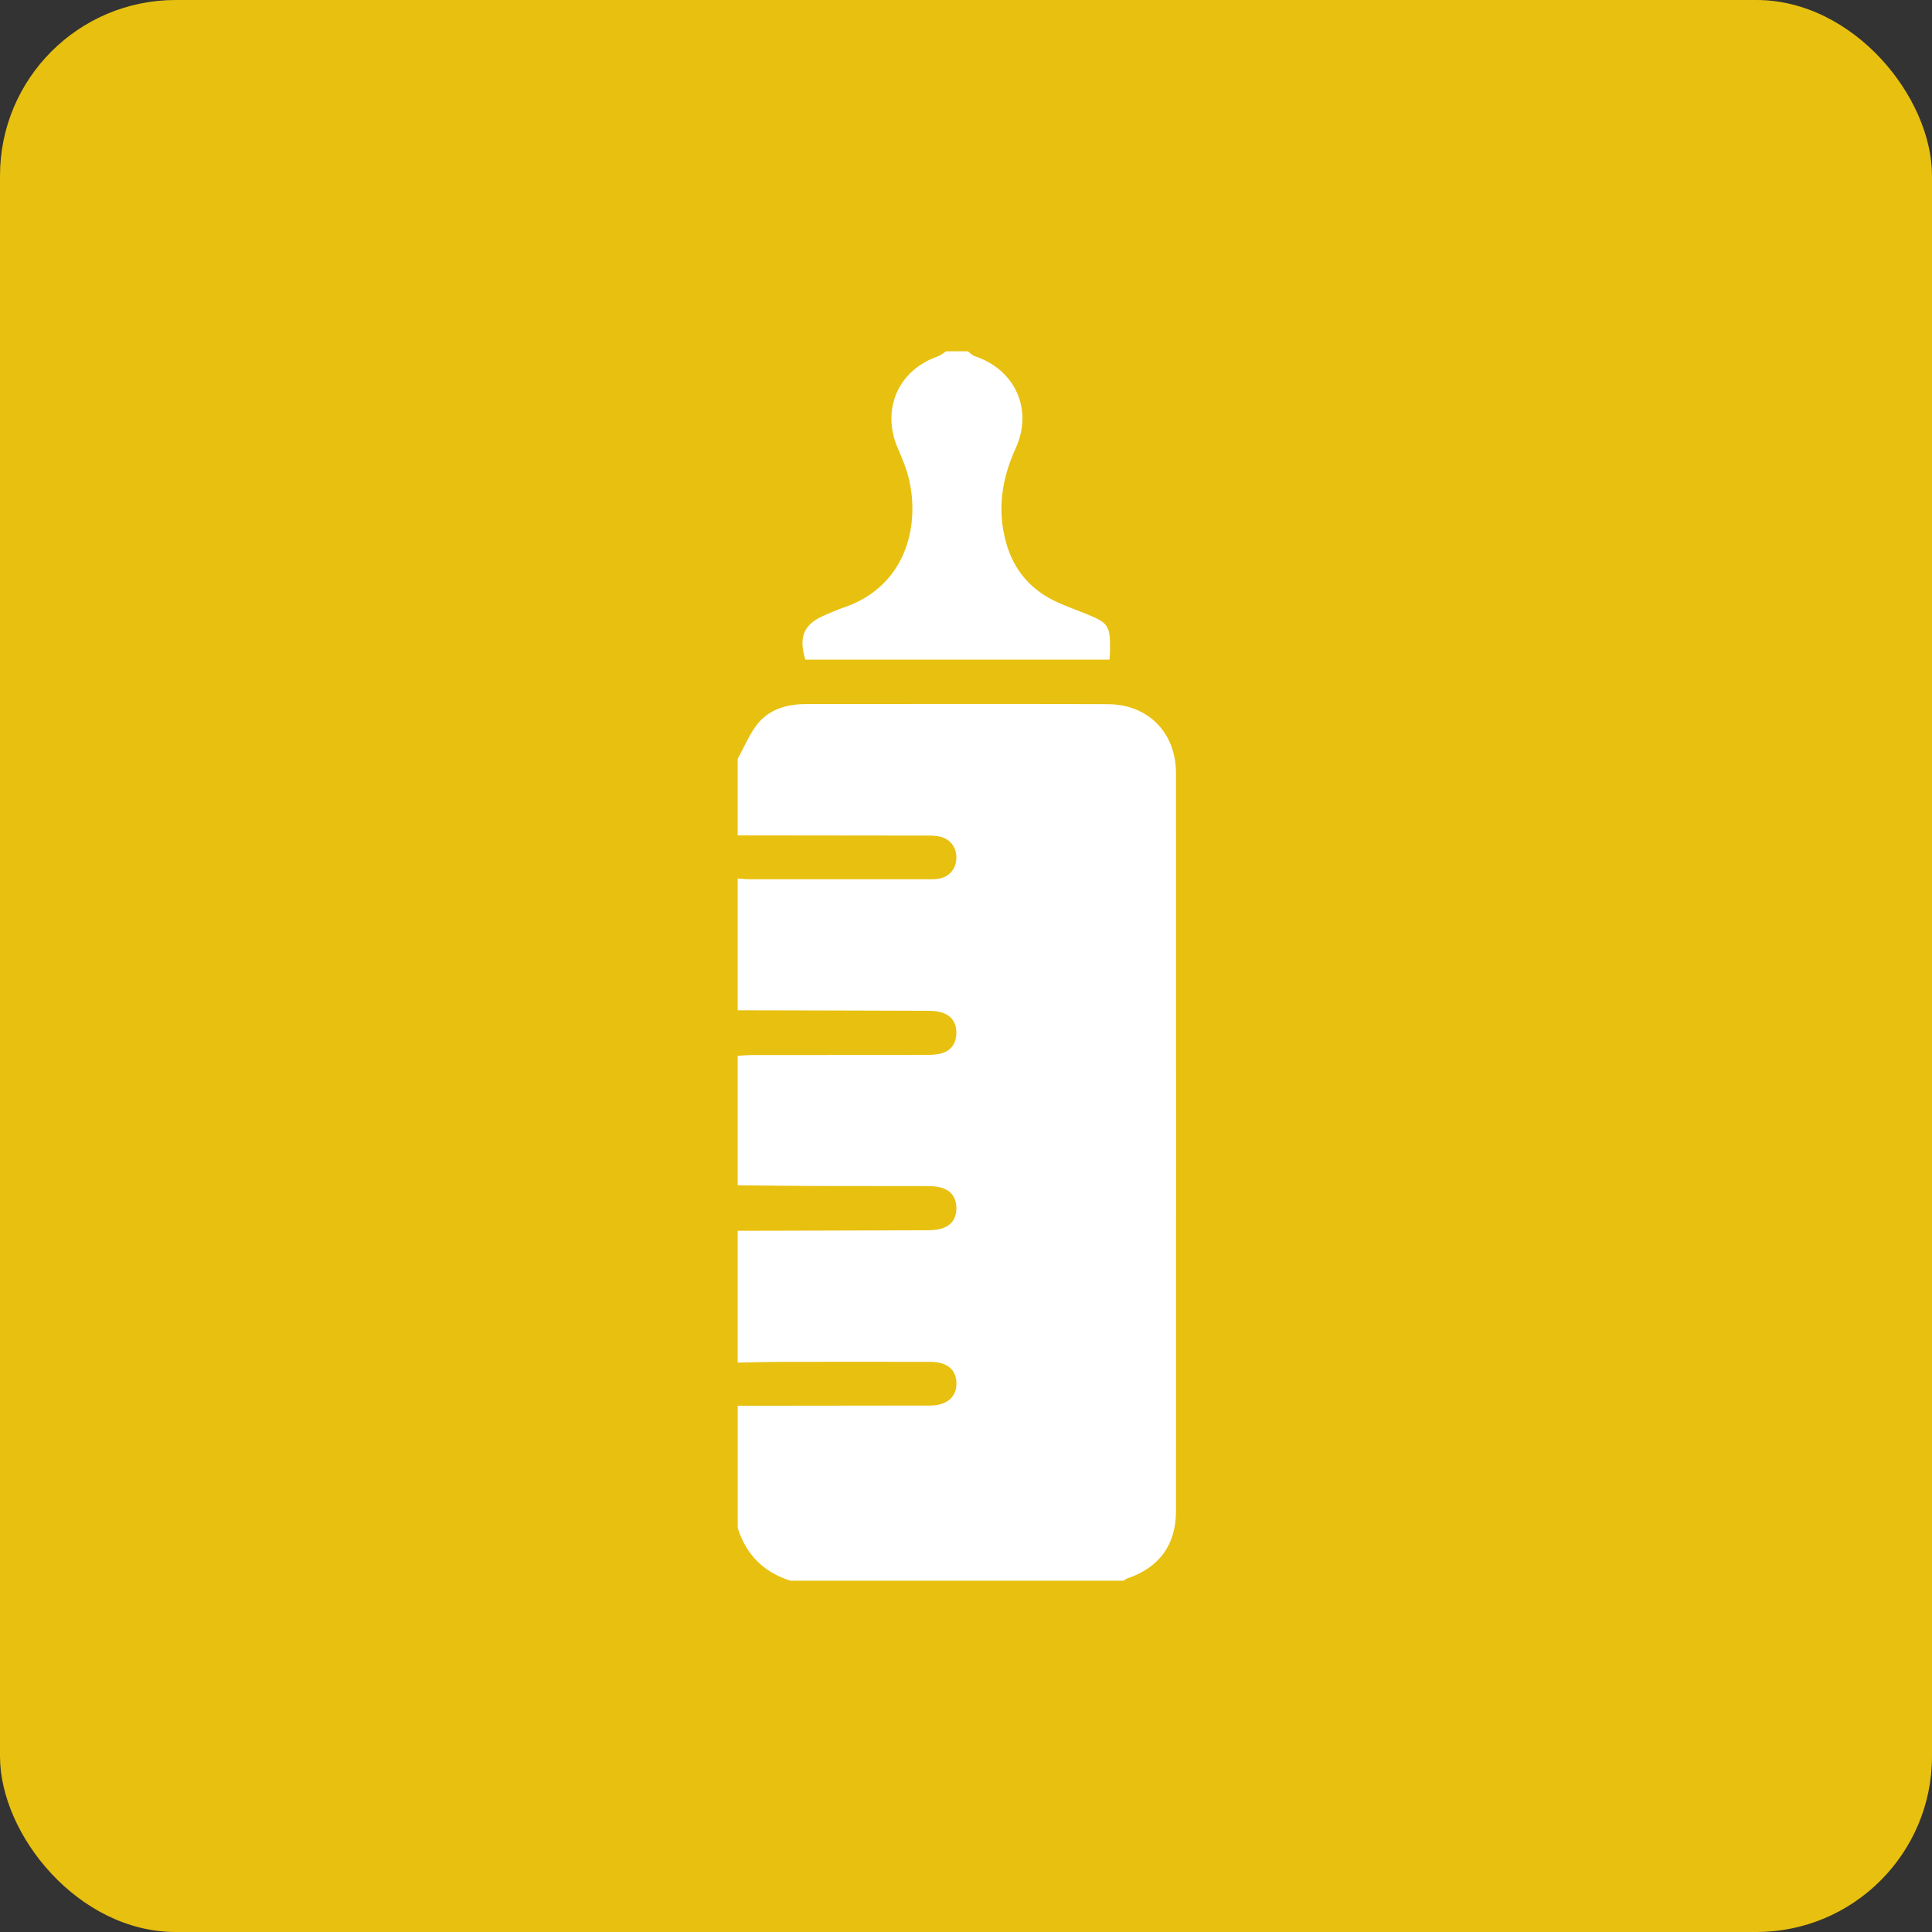 <svg width="55" height="55" viewBox="0 0 55 55" fill="none" xmlns="http://www.w3.org/2000/svg">
<rect x="0" y="0" width="55" height="55" fill="#333333" stroke="none"/>
<rect width="55" height="55" rx="5" fill="#E8C00F"/>
<path d="M21.001 21.599C21.192 21.258 21.34 20.88 21.586 20.584C21.922 20.182 22.417 20.045 22.937 20.044C25.801 20.041 28.665 20.036 31.53 20.046C32.685 20.049 33.477 20.855 33.478 22.009C33.481 29.011 33.481 36.012 33.478 43.015C33.478 43.977 33.004 44.625 32.094 44.934C32.055 44.948 32.02 44.978 31.984 45H22.502C21.741 44.76 21.241 44.26 21.001 43.499V40.019C22.827 40.017 24.655 40.017 26.481 40.013C26.958 40.012 27.238 39.764 27.228 39.367C27.219 38.984 26.956 38.769 26.479 38.769C25.094 38.766 23.71 38.766 22.325 38.769C21.883 38.769 21.442 38.782 21 38.79V35.038C22.782 35.033 24.563 35.031 26.345 35.023C26.501 35.023 26.666 35.018 26.814 34.971C27.095 34.884 27.234 34.671 27.226 34.376C27.218 34.083 27.067 33.88 26.781 33.806C26.641 33.769 26.49 33.766 26.343 33.766C25.31 33.763 24.277 33.767 23.245 33.763C22.497 33.76 21.748 33.748 21 33.741V30.057C21.136 30.05 21.271 30.035 21.407 30.035C23.041 30.033 24.675 30.035 26.309 30.032C26.456 30.032 26.606 30.031 26.748 30C27.053 29.934 27.217 29.731 27.225 29.421C27.234 29.111 27.081 28.897 26.782 28.816C26.643 28.777 26.491 28.776 26.345 28.775C24.563 28.768 22.782 28.765 21 28.761V25.009C21.124 25.016 21.248 25.03 21.372 25.03C23.029 25.032 24.686 25.031 26.342 25.03C26.455 25.03 26.57 25.034 26.682 25.021C26.994 24.986 27.202 24.768 27.224 24.465C27.247 24.159 27.08 23.903 26.782 23.823C26.654 23.788 26.513 23.787 26.378 23.787C24.586 23.784 22.793 23.783 21 23.781V21.598L21.001 21.599Z" fill="white"/>
<path d="M27.55 10.001C27.617 10.048 27.677 10.116 27.752 10.14C28.901 10.524 29.418 11.659 28.913 12.764C28.516 13.635 28.383 14.519 28.642 15.449C28.863 16.241 29.355 16.806 30.102 17.145C30.371 17.266 30.649 17.366 30.923 17.477C31.553 17.731 31.608 17.812 31.601 18.488C31.6 18.578 31.593 18.668 31.587 18.779H22.925C22.727 18.104 22.888 17.754 23.516 17.497C23.673 17.432 23.827 17.359 23.989 17.305C25.773 16.716 26.19 15.007 25.881 13.663C25.811 13.356 25.687 13.058 25.561 12.768C25.082 11.665 25.563 10.543 26.689 10.149C26.778 10.118 26.853 10.051 26.935 10H27.55L27.55 10.001Z" fill="white"/>
</svg>
